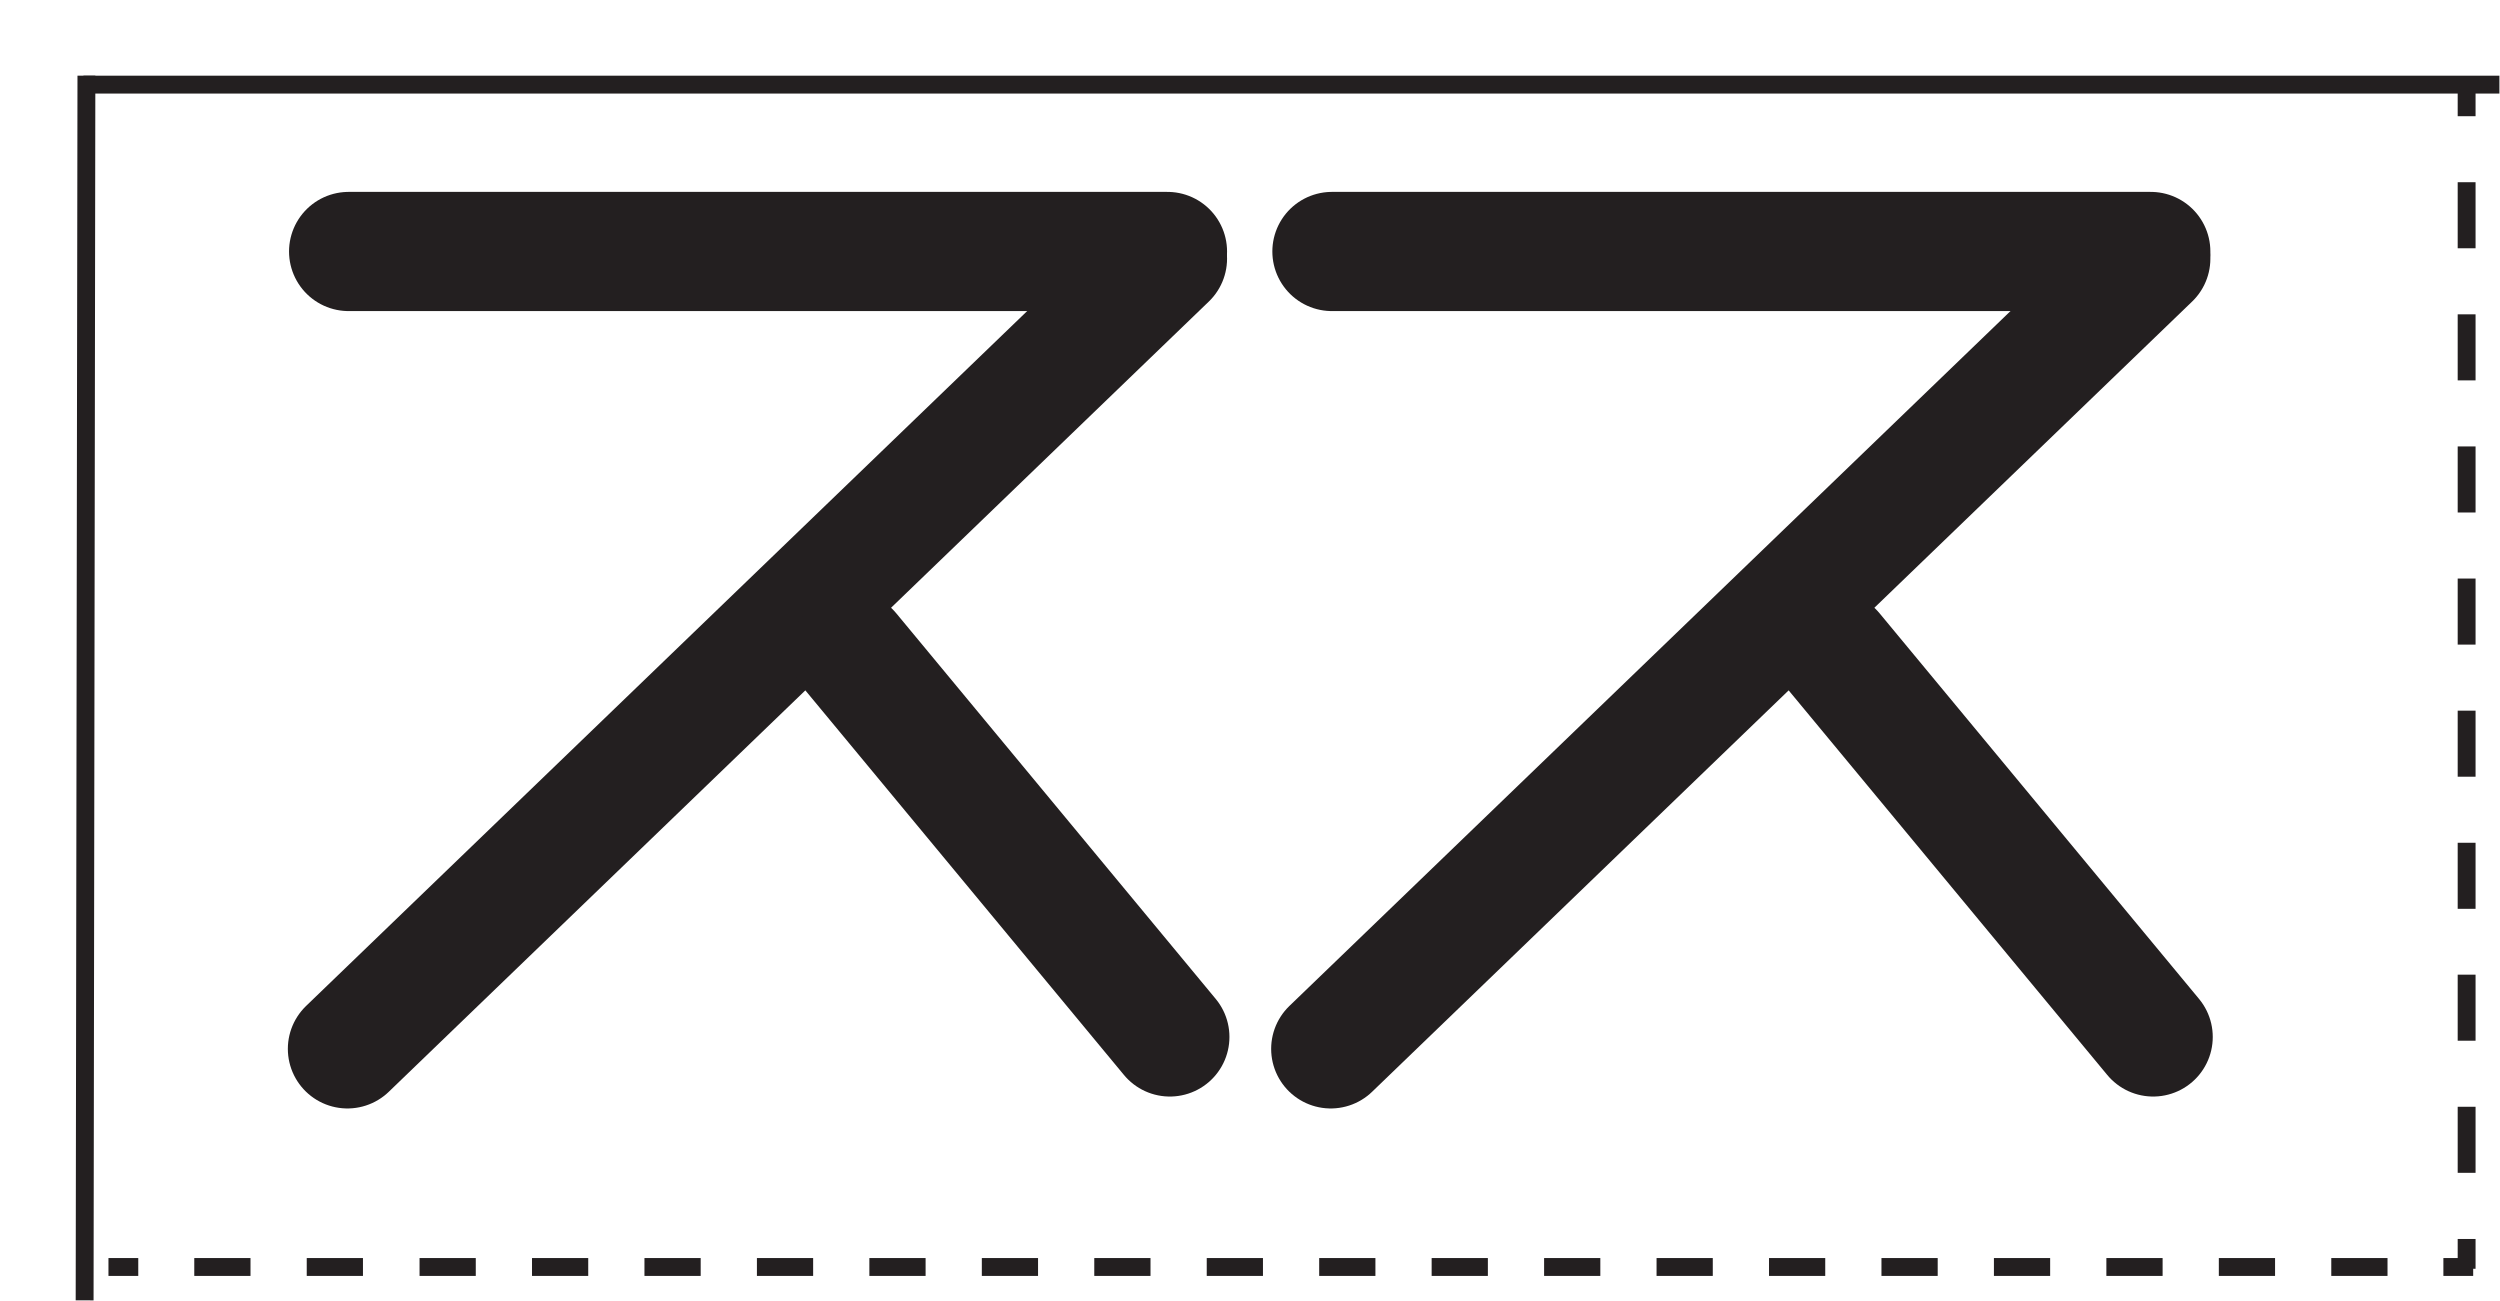 <?xml version="1.0" encoding="utf-8"?>
<!-- Generator: Adobe Illustrator 27.9.1, SVG Export Plug-In . SVG Version: 6.00 Build 0)  -->
<svg version="1.1" id="Layer_1" xmlns="http://www.w3.org/2000/svg" xmlns:xlink="http://www.w3.org/1999/xlink" x="0px" y="0px"
	 viewBox="0 0 419.5 218.3" style="enable-background:new 0 0 419.5 218.3;" xml:space="preserve">
<style type="text/css">
	.st0{fill:none;stroke:#231F20;stroke-width:3;stroke-miterlimit:10;}
	.st1{fill:none;stroke:#231F20;stroke-width:3;stroke-miterlimit:10;stroke-dasharray:9.435,9.435,9.435,9.435;}
	.st2{fill:none;stroke:#231F20;stroke-width:3;stroke-miterlimit:10;stroke-dasharray:9.435,9.435,9.435,9.435,9.435,9.435;}
	.st3{fill:none;stroke:#231F20;stroke-width:3;stroke-miterlimit:10;stroke-dasharray:11.084,11.084,11.084,11.084;}
	
		.st4{fill:none;stroke:#231F20;stroke-width:3;stroke-miterlimit:10;stroke-dasharray:11.084,11.084,11.084,11.084,11.084,11.084;}
	.st5{fill:none;stroke:#231F20;stroke-width:20;stroke-linecap:round;stroke-miterlimit:10;}
	.st6{display:none;}
	.st7{display:inline;}
	.st8{display:inline;fill:none;stroke:#231F20;stroke-width:20;stroke-linecap:round;stroke-miterlimit:10;}
</style>
<line class="st0" x1="14.5" y1="12.7" x2="14.2" y2="218.2"/>
<line class="st0" x1="14" y1="14.2" x2="419.4" y2="14.2"/>
<g>
	<g>
		<line class="st0" x1="18.2" y1="212.6" x2="23.2" y2="212.6"/>
		<line class="st1" x1="32.6" y1="212.6" x2="65.6" y2="212.6"/>
		<line class="st2" x1="70.4" y1="212.6" x2="405.3" y2="212.6"/>
		<line class="st0" x1="410" y1="212.6" x2="415" y2="212.6"/>
	</g>
</g>
<g>
	<g>
		<line class="st0" x1="413.9" y1="212.9" x2="413.9" y2="207.9"/>
		<line class="st3" x1="413.9" y1="196.8" x2="413.9" y2="158"/>
		<line class="st4" x1="413.9" y1="152.5" x2="413.9" y2="25"/>
		<line class="st0" x1="413.9" y1="19.5" x2="413.9" y2="14.5"/>
	</g>
</g>
<g id="_x3149_">
	<g id="_x3148__00000084489887402100461810000001297889126063004313_">
		<g id="_x3145__00000137818351950916521180000005989163322944279991_">
			<line id="_x3145__00000168076789231556142260000004893870180948436883_" class="st5" x1="223.3" y1="176" x2="360.9" y2="43.4"/>
			
				<line id="_x3145__00000108274487586018568170000018319341486573458818_" class="st5" x1="307.7" y1="109.3" x2="361.3" y2="174"/>
		</g>
		<line id="_x3139__00000028282805488730165910000002699520860098490272_" class="st5" x1="223.5" y1="42.2" x2="360.9" y2="42.2"/>
	</g>
	<g id="_x3148__00000141434048601394714620000016897131123784521110_">
		<g id="_x3145__00000049919510036911337960000013898654525057547141_">
			<line id="_x3145__00000125574045176769063590000009657814840624901051_" class="st5" x1="58.3" y1="176" x2="195.9" y2="43.4"/>
			
				<line id="_x3145__00000147222200659722228160000014450546662690503838_" class="st5" x1="142.7" y1="109.3" x2="196.3" y2="174"/>
		</g>
		<line id="_x3139__00000043427373159771884460000008790755309309626011_" class="st5" x1="58.5" y1="42.2" x2="195.9" y2="42.2"/>
	</g>
</g>
<g id="_x3146_" class="st6">
	<g id="_x3145__00000155835702725655190520000013049175087775955095_" class="st7">
		<line id="_x3145__00000070105699296778855170000011417271493118784130_" class="st5" x1="31" y1="179.8" x2="146.6" y2="41.4"/>
		
			<line id="_x3145__00000083053815238007563500000013212218816715901372_" class="st5" x1="129.1" y1="79.3" x2="202.4" y2="177.8"/>
	</g>
	<g id="_x3145__00000181774991012197975460000009992787965564666499_" class="st7">
		
			<line id="_x3145__00000018208539575609277730000001905334317222132654_" class="st5" x1="223.2" y1="176.8" x2="338.7" y2="38.4"/>
		
			<line id="_x3145__00000113335816160818454360000004679067327889856401_" class="st5" x1="321.2" y1="76.3" x2="394.5" y2="174.8"/>
	</g>
</g>
<g id="_x3143_" class="st6">
	<g id="_x3142__00000158739722534073592010000001151069167686158759_" class="st7">
		<g id="_x3137__00000155122685210671416490000016334702410035773581_">
			<g id="_x3134__00000026163664694041685550000002576215356665630860_">
				
					<line id="_x3139__00000023282933222213811210000016557476963705652117_" class="st5" x1="228.6" y1="176.7" x2="228.6" y2="40.6"/>
				
					<line id="_x3139__00000111889385980178636780000017794404255549056928_" class="st5" x1="228.6" y1="178.6" x2="366" y2="178.6"/>
			</g>
			
				<line id="_x3139__00000040537766433047477940000001068866035258214026_" class="st5" x1="228.2" y1="109.6" x2="365.6" y2="109.6"/>
		</g>
		
			<line id="_x3139__00000003792663209876809760000002371540434241593783_" class="st5" x1="366.6" y1="178.7" x2="366.6" y2="42.6"/>
	</g>
	<g id="_x3142__00000164496640950580216760000012179232645975603106_" class="st7">
		<g id="_x3137__00000098918883532935441020000017648906267584838532_">
			<g id="_x3134__00000041295201777191293300000014727899168548757660_">
				
					<line id="_x3139__00000039853193362874407060000006987392730736010885_" class="st5" x1="62.6" y1="175.7" x2="62.6" y2="39.6"/>
				
					<line id="_x3139__00000088831230256383375300000007478953498038163642_" class="st5" x1="62.6" y1="177.6" x2="200" y2="177.6"/>
			</g>
			
				<line id="_x3139__00000056417367414711497930000006576164263069153167_" class="st5" x1="62.2" y1="108.6" x2="199.6" y2="108.6"/>
		</g>
		
			<line id="_x3139__00000165209594366243437420000011912354818864550790_" class="st5" x1="200.6" y1="177.7" x2="200.6" y2="41.6"/>
	</g>
</g>
<g id="_x3138_" class="st6">
	<g id="_x3137__00000023979065930778583220000017162700937798377097_" class="st7">
		<g id="_x3134__00000047049149038313957870000005341375621627138691_">
			
				<line id="_x3139__00000141432703669514445950000007743959337911857067_" class="st5" x1="233.9" y1="178.2" x2="233.9" y2="42.1"/>
			
				<line id="_x3139__00000170982235400783592990000003137681097027351176_" class="st5" x1="233.9" y1="180.1" x2="371.3" y2="180.1"/>
		</g>
		<line id="_x3139__00000044173513162273074900000006634938218832487823_" class="st5" x1="234.5" y1="42.5" x2="371.9" y2="42.5"/>
	</g>
	<g id="_x3137__00000010995174999444154840000000178196943030048934_" class="st7">
		<g id="_x3134__00000031187858325983467860000011050883252809733311_">
			<line id="_x3139__00000124142744411575554380000003475726022509865631_" class="st5" x1="68.9" y1="178.2" x2="68.9" y2="42.1"/>
			
				<line id="_x3139__00000134241755532416837500000008070748114932182957_" class="st5" x1="68.9" y1="180.1" x2="206.3" y2="180.1"/>
		</g>
		<line id="_x3139__00000030482177800706809440000018179617105107376023_" class="st5" x1="69.5" y1="42.5" x2="206.9" y2="42.5"/>
	</g>
</g>
<g id="_x3132_" class="st6">
	<g id="_x3131__00000169545638465536761440000016178644647123635365_" class="st7">
		<line id="_x3139__00000055673235814159539680000018000241829907757462_" class="st5" x1="361.8" y1="40.4" x2="224.4" y2="40.4"/>
		
			<line id="_x3139__00000159432502928710859030000005206921098544433079_" class="st5" x1="362.1" y1="40.4" x2="362.1" y2="177.8"/>
	</g>
	<g id="_x3131__00000154399362204658902400000001175531250062422170_" class="st7">
		<line id="_x3139__00000175294947283999127110000016918413680622926243_" class="st5" x1="194.8" y1="40.4" x2="57.4" y2="40.4"/>
		
			<line id="_x3139__00000013910700907218518360000006982027086695147410_" class="st5" x1="195.1" y1="40.4" x2="195.1" y2="177.8"/>
	</g>
</g>
<g id="_x314E__00000060007193628547708090000001536059862351043219_" class="st6">
	<g id="_x314E_" class="st7">
		<path id="_x30__00000061466819452792643050000000498475016832393874_" class="st5" d="M272.3,130.7c0,29,24.8,52.5,55.5,52.5"/>
		<path id="_x30__00000093157671026920684620000007789815254335953084_" class="st5" d="M327.8,183.5c27.5,0,49.8-26.1,49.8-58.4"/>
		<path id="_x30__00000145756939392294334830000004196431365526629302_" class="st5" d="M377.7,127.5c0-29-24.8-52.5-55.5-52.5"/>
		<path id="_x30__00000124881669996706407130000010162513249413115321_" class="st5" d="M322.2,75c-27.5,0-49.8,26.1-49.8,58.4"/>
	</g>
	<line id="_x3139__00000097471783429593459940000015920910770986818194_" class="st8" x1="256.3" y1="49.7" x2="393.7" y2="49.7"/>
	<line id="_x3139__00000087394199786983190000000009429384128540119939_" class="st8" x1="325" y1="49.9" x2="325" y2="21.6"/>
</g>
<g id="_x314D_" class="st6">
	<g id="_x3137__00000042731836520828668340000006337340143640785559_" class="st7">
		<g id="_x3134__00000165222218875696387270000006472965841317136052_">
			<line id="_x3139__00000010288592894560687200000016503163761411132337_" class="st5" x1="169" y1="183.3" x2="169" y2="47.2"/>
			
				<line id="_x3139__00000032630682114190619610000008396084582435060399_" class="st5" x1="129" y1="185.3" x2="266.4" y2="185.3"/>
		</g>
		<line id="_x3139__00000149360227406405951030000003028602019127643022_" class="st5" x1="129.6" y1="47.3" x2="267" y2="47.3"/>
	</g>
	<line id="_x3139__00000020389785494763330460000014288516871107241396_" class="st8" x1="229" y1="185.3" x2="229" y2="49.2"/>
</g>
<g id="_x314C_" class="st6">
	<g class="st7">
		<g id="_x3134__00000001645991412743827160000003852759599860078468_">
			<line id="_x3139__00000090287139169740376770000011846842940066760068_" class="st5" x1="134" y1="184.8" x2="134" y2="47.4"/>
			
				<line id="_x3139__00000170982861258005566000000000169952736069612212_" class="st5" x1="134" y1="185.1" x2="271.4" y2="185.1"/>
		</g>
		<line id="_x3139__00000031202830447182085930000012147424340580055465_" class="st5" x1="134.6" y1="47.5" x2="272" y2="47.5"/>
	</g>
	
		<line id="_x3139__00000173874501543415196580000009434284850178602396_" class="st8" x1="134.3" y1="116.3" x2="271.7" y2="116.3"/>
</g>
<g id="_x314B_" class="st6">
	<g id="_x3131__00000076600455539464513130000011292389890065564589_" class="st7">
		<line id="_x3139__00000109007343802252708040000012816241503634945964_" class="st5" x1="235.5" y1="36.6" x2="98.2" y2="36.6"/>
		
			<line id="_x3139__00000150065272191464596300000012473266504100460960_" class="st5" x1="235.8" y1="36.6" x2="235.8" y2="173.9"/>
	</g>
	<line id="_x3139__00000168101722861985122750000005292450564899431343_" class="st8" x1="235.7" y1="105.3" x2="98.3" y2="105.3"/>
</g>
<g id="_x314A__00000094576017343493310170000014423528671209553839_" class="st6">
	<g id="_x314A_" class="st7">
		<g id="_x3145__00000109003574905719137300000004819937033670983349_">
			<line id="_x3145__00000124880515289858281710000001842125960698392743_" class="st5" x1="98" y1="186.5" x2="235.7" y2="53.8"/>
			
				<line id="_x3145__00000105388965180024089850000003437604346223392180_" class="st5" x1="182.4" y1="119.7" x2="236" y2="184.5"/>
		</g>
		<line id="_x3139__00000004518700713660761140000004174889933754506428_" class="st5" x1="98.2" y1="52.7" x2="235.6" y2="52.7"/>
	</g>
	<line id="_x3139__00000061431495356108983230000014693758017774055828_" class="st8" x1="167" y1="52.4" x2="167" y2="24.1"/>
</g>
<g id="_x3148_" class="st6">
	<g id="_x3145__00000176036552172950426980000012335897941521950640_" class="st7">
		<line id="_x3145__00000092416354804798785700000001988866793398494082_" class="st5" x1="265" y1="173.2" x2="402.7" y2="40.5"/>
		<line id="_x3145_" class="st5" x1="349.4" y1="106.4" x2="403" y2="171.2"/>
	</g>
	<line id="_x3139__00000088133878169359345240000016316202019467337150_" class="st8" x1="265.2" y1="39.4" x2="402.6" y2="39.4"/>
</g>
<g id="_x3147_" class="st6">
	<path id="_x30__00000160176543013836628730000012730868243718474662_" class="st8" d="M114.3,106.7c0,29,24.8,52.5,55.5,52.5"/>
	<path id="_x30__00000002384560913540772100000005079009347425563028_" class="st8" d="M169.8,159.5c27.5,0,49.8-26.1,49.8-58.4"/>
	<path id="_x30_" class="st8" d="M219.7,103.5c0-29-24.8-52.5-55.5-52.5"/>
	<path id="_x30__00000040557645117408956490000011533728137049625220_" class="st8" d="M164.2,51c-27.5,0-49.8,26.1-49.8,58.4"/>
</g>
<g id="_x3145__00000142870259340541009940000006755774677788516248_" class="st6">
	<line id="_x3145__00000100381136246387521990000013902550105797212861_" class="st8" x1="159.8" y1="174.9" x2="286.8" y2="36.6"/>
	<line id="_x3145__00000051347419555813084490000017131989260068608911_" class="st8" x1="267.5" y1="74.4" x2="348" y2="172.9"/>
</g>
<g id="_x3142_" class="st6">
	<g id="_x3137__00000074423522935271685570000008946941002837525679_" class="st7">
		<g id="_x3134__00000146473094887297759060000008916255655018799283_">
			
				<line id="_x3139__00000088827096486837987840000009411798041411290009_" class="st5" x1="136.2" y1="183.3" x2="136.2" y2="47.2"/>
			
				<line id="_x3139__00000127746553045022437560000007779725822773515923_" class="st5" x1="136.2" y1="185.3" x2="273.6" y2="185.3"/>
		</g>
		
			<line id="_x3139__00000128454363689753285960000002444805915811546810_" class="st5" x1="135.8" y1="116.3" x2="273.2" y2="116.3"/>
	</g>
	<line id="_x3139__00000078766469499516181990000009847093463023771054_" class="st8" x1="274.2" y1="185.3" x2="274.2" y2="49.2"/>
</g>
<g id="_x3141_" class="st6">
	<g id="_x3137__00000041996193579129870860000018112059000794020743_" class="st7">
		<g id="_x3134__00000029007393463256235190000004066028602550988441_">
			<line id="_x3139__00000068642643578330665220000013758325702068796552_" class="st5" x1="173" y1="175.3" x2="173" y2="39.2"/>
			
				<line id="_x3139__00000081646259469241984310000000196759611016939676_" class="st5" x1="173" y1="177.3" x2="310.4" y2="177.3"/>
		</g>
		<line id="_x3139__00000111182645877281915000000006101002529252084668_" class="st5" x1="173.6" y1="39.3" x2="311" y2="39.3"/>
	</g>
	<line id="_x3139__00000139256208464436306160000015392940362400143548_" class="st8" x1="311" y1="177.3" x2="311" y2="41.2"/>
</g>
<g id="_x3139_" class="st6">
	<g id="_x3137__00000067945023595379726450000008658604344718631314_" class="st7">
		<g id="_x3134__00000026161238134565832540000009179870843955528583_">
			
				<line id="_x3139__00000170252544995791820790000005432894333748702616_" class="st5" x1="230.2" y1="100.1" x2="230.2" y2="32.1"/>
			
				<line id="_x3139__00000138562168379022861440000014495874550241203131_" class="st5" x1="92.2" y1="169.1" x2="229.6" y2="169.1"/>
		</g>
		<line id="_x3139__00000083793954211842847930000006362460977535931837_" class="st5" x1="92.8" y1="31.4" x2="230.2" y2="31.4"/>
	</g>
	<line id="_x3139__00000032640913909619266610000001005467180365822375_" class="st8" x1="92.5" y1="100.2" x2="229.9" y2="100.2"/>
	<line id="_x3139__00000090255768220654687950000010810690300611831997_" class="st8" x1="91.8" y1="168.7" x2="91.8" y2="100.7"/>
</g>
<g id="_x3137_" class="st6">
	<g id="_x3134__00000001654027049463064660000007427190677684144289_" class="st7">
		<line id="_x3139__00000073697034119990745490000005941804626529949627_" class="st5" x1="98" y1="172.1" x2="98" y2="36.1"/>
		<line id="_x3139__00000026860701998508214790000012948310303056101517_" class="st5" x1="98" y1="174.1" x2="235.4" y2="174.1"/>
	</g>
	<line id="_x3139__00000145775074495612534760000018278726734916752512_" class="st8" x1="98.6" y1="36.5" x2="236" y2="36.5"/>
</g>
<g id="_x3134_" class="st6">
	<line id="_x3139__00000071555613146022014170000015797347702650758799_" class="st8" x1="98.3" y1="173.8" x2="98.3" y2="36.4"/>
	<line id="_x3139__00000062192558353490062280000009987698426026024124_" class="st8" x1="98.3" y1="174.1" x2="235.7" y2="174.1"/>
</g>
<g id="_x3131_" class="st6">
	<line id="_x3139__00000132793554623618795300000010115786945768717975_" class="st8" x1="307.5" y1="39.6" x2="170.2" y2="39.6"/>
	<line id="_x3139__00000150072500724572447510000006977669912199539089_" class="st8" x1="307.8" y1="39.6" x2="307.8" y2="176.9"/>
</g>
</svg>
